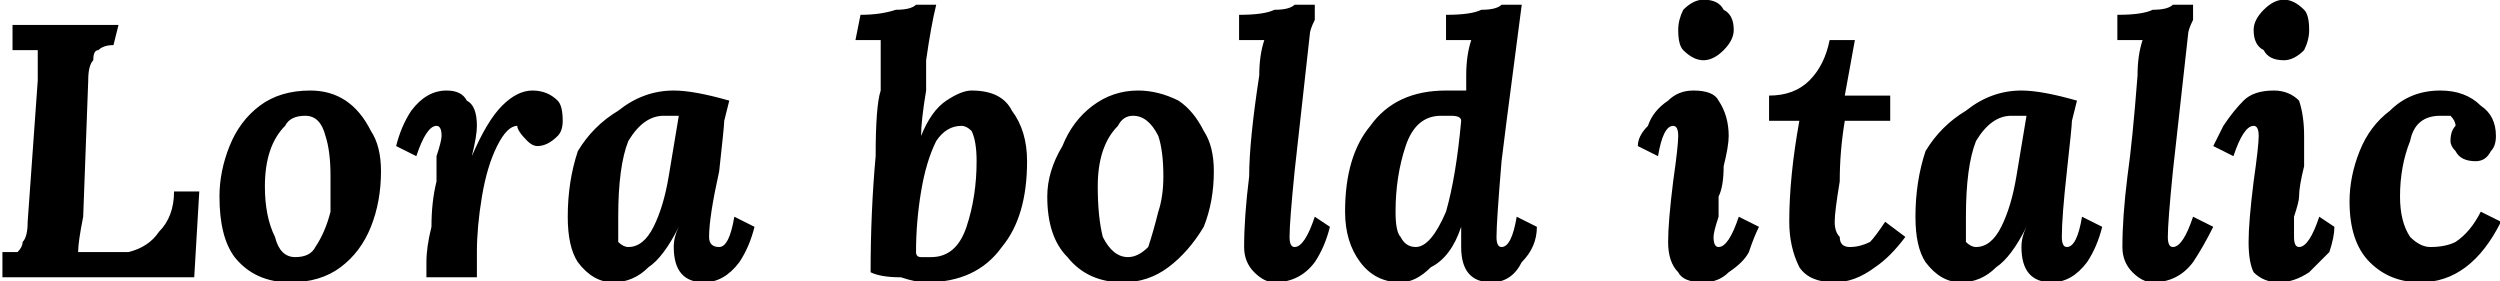 <svg xmlns="http://www.w3.org/2000/svg" viewBox="2.52 45.064 495.288 55.728"><path d="M26 50L25 54Q23 54 22 55Q21 55 21 57Q20 58 20 61L20 61L19 88Q18 93 18 95L18 95L28 95Q32 94 34 91Q37 88 37 83L37 83L42 83L41 100L3 100L3 95Q5 95 6 95Q7 94 7 93Q8 92 8 89L8 89L10 61Q10 57 10 55L10 55L5 55L5 50L26 50ZM64 63Q68 63 71 65Q74 67 76 71Q78 74 78 79L78 79Q78 85 76 90Q74 95 70 98Q66 101 60 101L60 101Q53 101 49 96Q46 92 46 84L46 84Q46 79 48 74Q50 69 54 66Q58 63 64 63L64 63ZM63 68Q60 68 59 70Q57 72 56 75Q55 78 55 82L55 82Q55 88 57 92Q58 96 61 96L61 96Q64 96 65 94Q67 91 68 87Q68 84 68 80L68 80Q68 75 67 72Q66 68 63 68L63 68ZM108 63Q111 63 113 65Q114 66 114 69L114 69Q114 71 113 72Q111 74 109 74L109 74Q108 74 107 73Q105 71 105 70L105 70Q103 70 101 74Q99 78 98 84Q97 90 97 95L97 95Q97 97 97 100L97 100L87 100Q87 98 87 97L87 97Q87 94 88 90Q88 85 89 81L89 81Q89 80 89 76Q90 73 90 72L90 72Q90 70 89 70L89 70Q87 70 85 76L85 76L81 74Q82 70 84 67Q87 63 91 63L91 63Q94 63 95 65Q97 66 97 70L97 70Q97 72 96 76L96 76L96 76Q99 69 102 66Q105 63 108 63L108 63ZM136 63Q140 63 147 65L147 65L146 69Q146 70 145 79Q143 88 143 92L143 92Q143 94 145 94L145 94Q147 94 148 88L148 88L152 90Q151 94 149 97Q146 101 142 101L142 101Q136 101 136 94L136 94Q136 92 137 90L137 90L137 90Q134 96 131 98Q128 101 124 101L124 101Q120 101 117 97Q115 94 115 88L115 88Q115 81 117 75Q120 70 125 67Q130 63 136 63L136 63ZM134 68Q130 68 127 73Q125 78 125 88L125 88Q125 91 125 93Q126 94 127 94L127 94Q130 94 132 90Q134 86 135 80Q136 74 137 68L137 68Q135 68 134 68L134 68ZM188 46Q187 50 186 57L186 57L186 60L186 63Q185 69 185 72L185 72L185 72Q187 67 190 65Q193 63 195 63L195 63Q201 63 203 67Q206 71 206 77L206 77Q206 88 201 94Q196 101 186 101L186 101Q184 101 181 100Q177 100 175 99L175 99Q175 87 176 76Q176 66 177 63L177 63L177 60Q177 56 177 53L177 53L172 53L173 48Q177 48 180 47Q183 47 184 46L184 46L188 46ZM193 70Q190 70 188 73Q186 77 185 83Q184 89 184 95L184 95Q184 96 185 96Q187 96 187 96L187 96Q192 96 194 90Q196 84 196 77L196 77Q196 73 195 71Q194 70 193 70L193 70ZM228 63Q232 63 236 65Q239 67 241 71Q243 74 243 79L243 79Q243 85 241 90Q238 95 234 98Q230 101 225 101L225 101Q218 101 214 96Q210 92 210 84L210 84Q210 79 213 74Q215 69 219 66Q223 63 228 63L228 63ZM227 68Q225 68 224 70Q222 72 221 75Q220 78 220 82L220 82Q220 88 221 92Q223 96 226 96L226 96Q228 96 230 94Q231 91 232 87Q233 84 233 80L233 80Q233 75 232 72Q230 68 227 68L227 68ZM263 46Q263 47 263 49Q262 51 262 52L262 52Q260 70 259 79Q258 89 258 92L258 92Q258 94 259 94L259 94Q261 94 263 88L263 88L266 90Q265 94 263 97Q260 101 255 101L255 101Q253 101 251 99Q249 97 249 94L249 94Q249 88 250 80Q250 73 252 60L252 60Q252 56 253 53L253 53L248 53L248 48Q253 48 255 47Q258 47 259 46L259 46L263 46ZM304 46L301 69L300 77Q299 89 299 92L299 92Q299 94 300 94L300 94Q302 94 303 88L303 88L307 90Q307 94 304 97Q302 101 298 101L298 101Q292 101 292 94L292 94Q292 92 292 90L292 90L292 90Q290 96 286 98Q283 101 280 101L280 101Q275 101 272 97Q269 93 269 87L269 87Q269 76 274 70Q279 63 289 63L289 63Q291 63 293 63L293 63L293 60Q293 56 294 53L294 53L289 53L289 48Q294 48 296 47Q299 47 300 46L300 46L304 46ZM288 68Q283 68 281 74Q279 80 279 87L279 87Q279 91 280 92Q281 94 283 94L283 94Q286 94 289 87Q291 80 292 69L292 69Q292 68 290 68Q289 68 288 68L288 68ZM340 45Q343 45 344 47Q346 48 346 51L346 51Q346 53 344 55Q342 57 340 57L340 57Q338 57 336 55Q335 54 335 51L335 51Q335 49 336 47Q338 45 340 45L340 45ZM338 63Q342 63 343 65Q345 68 345 72L345 72Q345 74 344 78Q344 82 343 84L343 84Q343 85 343 88Q342 91 342 92L342 92Q342 94 343 94L343 94Q345 94 347 88L347 88L351 90Q350 92 349 95Q348 97 345 99Q343 101 340 101L340 101Q336 101 335 99Q333 97 333 93L333 93Q333 89 334 81L334 81Q335 74 335 72L335 72Q335 70 334 70L334 70Q332 70 331 76L331 76L327 74Q327 72 329 70Q330 67 333 65Q335 63 338 63L338 63ZM370 53L368 64L377 64L377 69L368 69Q367 75 367 81Q366 87 366 89L366 89Q366 91 367 92Q367 94 369 94L369 94Q371 94 373 93Q374 92 376 89L376 89L380 92Q377 96 374 98Q370 101 366 101L366 101Q361 101 359 98Q357 94 357 89L357 89Q357 80 359 69L359 69L353 69L353 64Q358 64 361 61Q364 58 365 53L365 53L370 53ZM403 63Q407 63 414 65L414 65L413 69Q413 70 412 79Q411 88 411 92L411 92Q411 94 412 94L412 94Q414 94 415 88L415 88L419 90Q418 94 416 97Q413 101 409 101L409 101Q403 101 403 94L403 94Q403 92 404 90L404 90L404 90Q401 96 398 98Q395 101 391 101L391 101Q387 101 384 97Q382 94 382 88L382 88Q382 81 384 75Q387 70 392 67Q397 63 403 63L403 63ZM401 68Q397 68 394 73Q392 78 392 88L392 88Q392 91 392 93Q393 94 394 94L394 94Q397 94 399 90Q401 86 402 80Q403 74 404 68L404 68Q402 68 401 68L401 68ZM437 46Q437 47 437 49Q436 51 436 52L436 52Q434 70 433 79Q432 89 432 92L432 92Q432 94 433 94L433 94Q435 94 437 88L437 88L441 90Q439 94 437 97Q434 101 429 101L429 101Q427 101 425 99Q423 97 423 94L423 94Q423 88 424 80Q425 73 426 60L426 60Q426 56 427 53L427 53L422 53L422 48Q427 48 429 47Q432 47 433 46L433 46L437 46ZM455 45Q457 45 459 47Q460 48 460 51L460 51Q460 53 459 55Q457 57 455 57L455 57Q452 57 451 55Q449 54 449 51L449 51Q449 49 451 47Q453 45 455 45L455 45ZM453 63Q456 63 458 65Q459 68 459 72L459 72Q459 74 459 78Q458 82 458 84L458 84Q458 85 457 88Q457 91 457 92L457 92Q457 94 458 94L458 94Q460 94 462 88L462 88L465 90Q465 92 464 95Q462 97 460 99Q457 101 454 101L454 101Q451 101 449 99Q448 97 448 93L448 93Q448 89 449 81L449 81Q450 74 450 72L450 72Q450 70 449 70L449 70Q447 70 445 76L445 76L441 74Q442 72 443 70Q445 67 447 65Q449 63 453 63L453 63ZM486 63Q491 63 494 66Q497 68 497 72L497 72Q497 74 496 75Q495 77 493 77L493 77Q490 77 489 75Q488 74 488 73L488 73Q488 71 489 70L489 70Q489 69 488 68Q487 68 486 68L486 68Q481 68 480 73Q478 78 478 84L478 84Q478 89 480 92Q482 94 484 94L484 94Q487 94 489 93Q492 91 494 87L494 87L498 89Q495 95 491 98Q487 101 482 101L482 101Q476 101 472 97Q468 93 468 85L468 85Q468 80 470 75Q472 70 476 67Q480 63 486 63L486 63Z"/></svg>